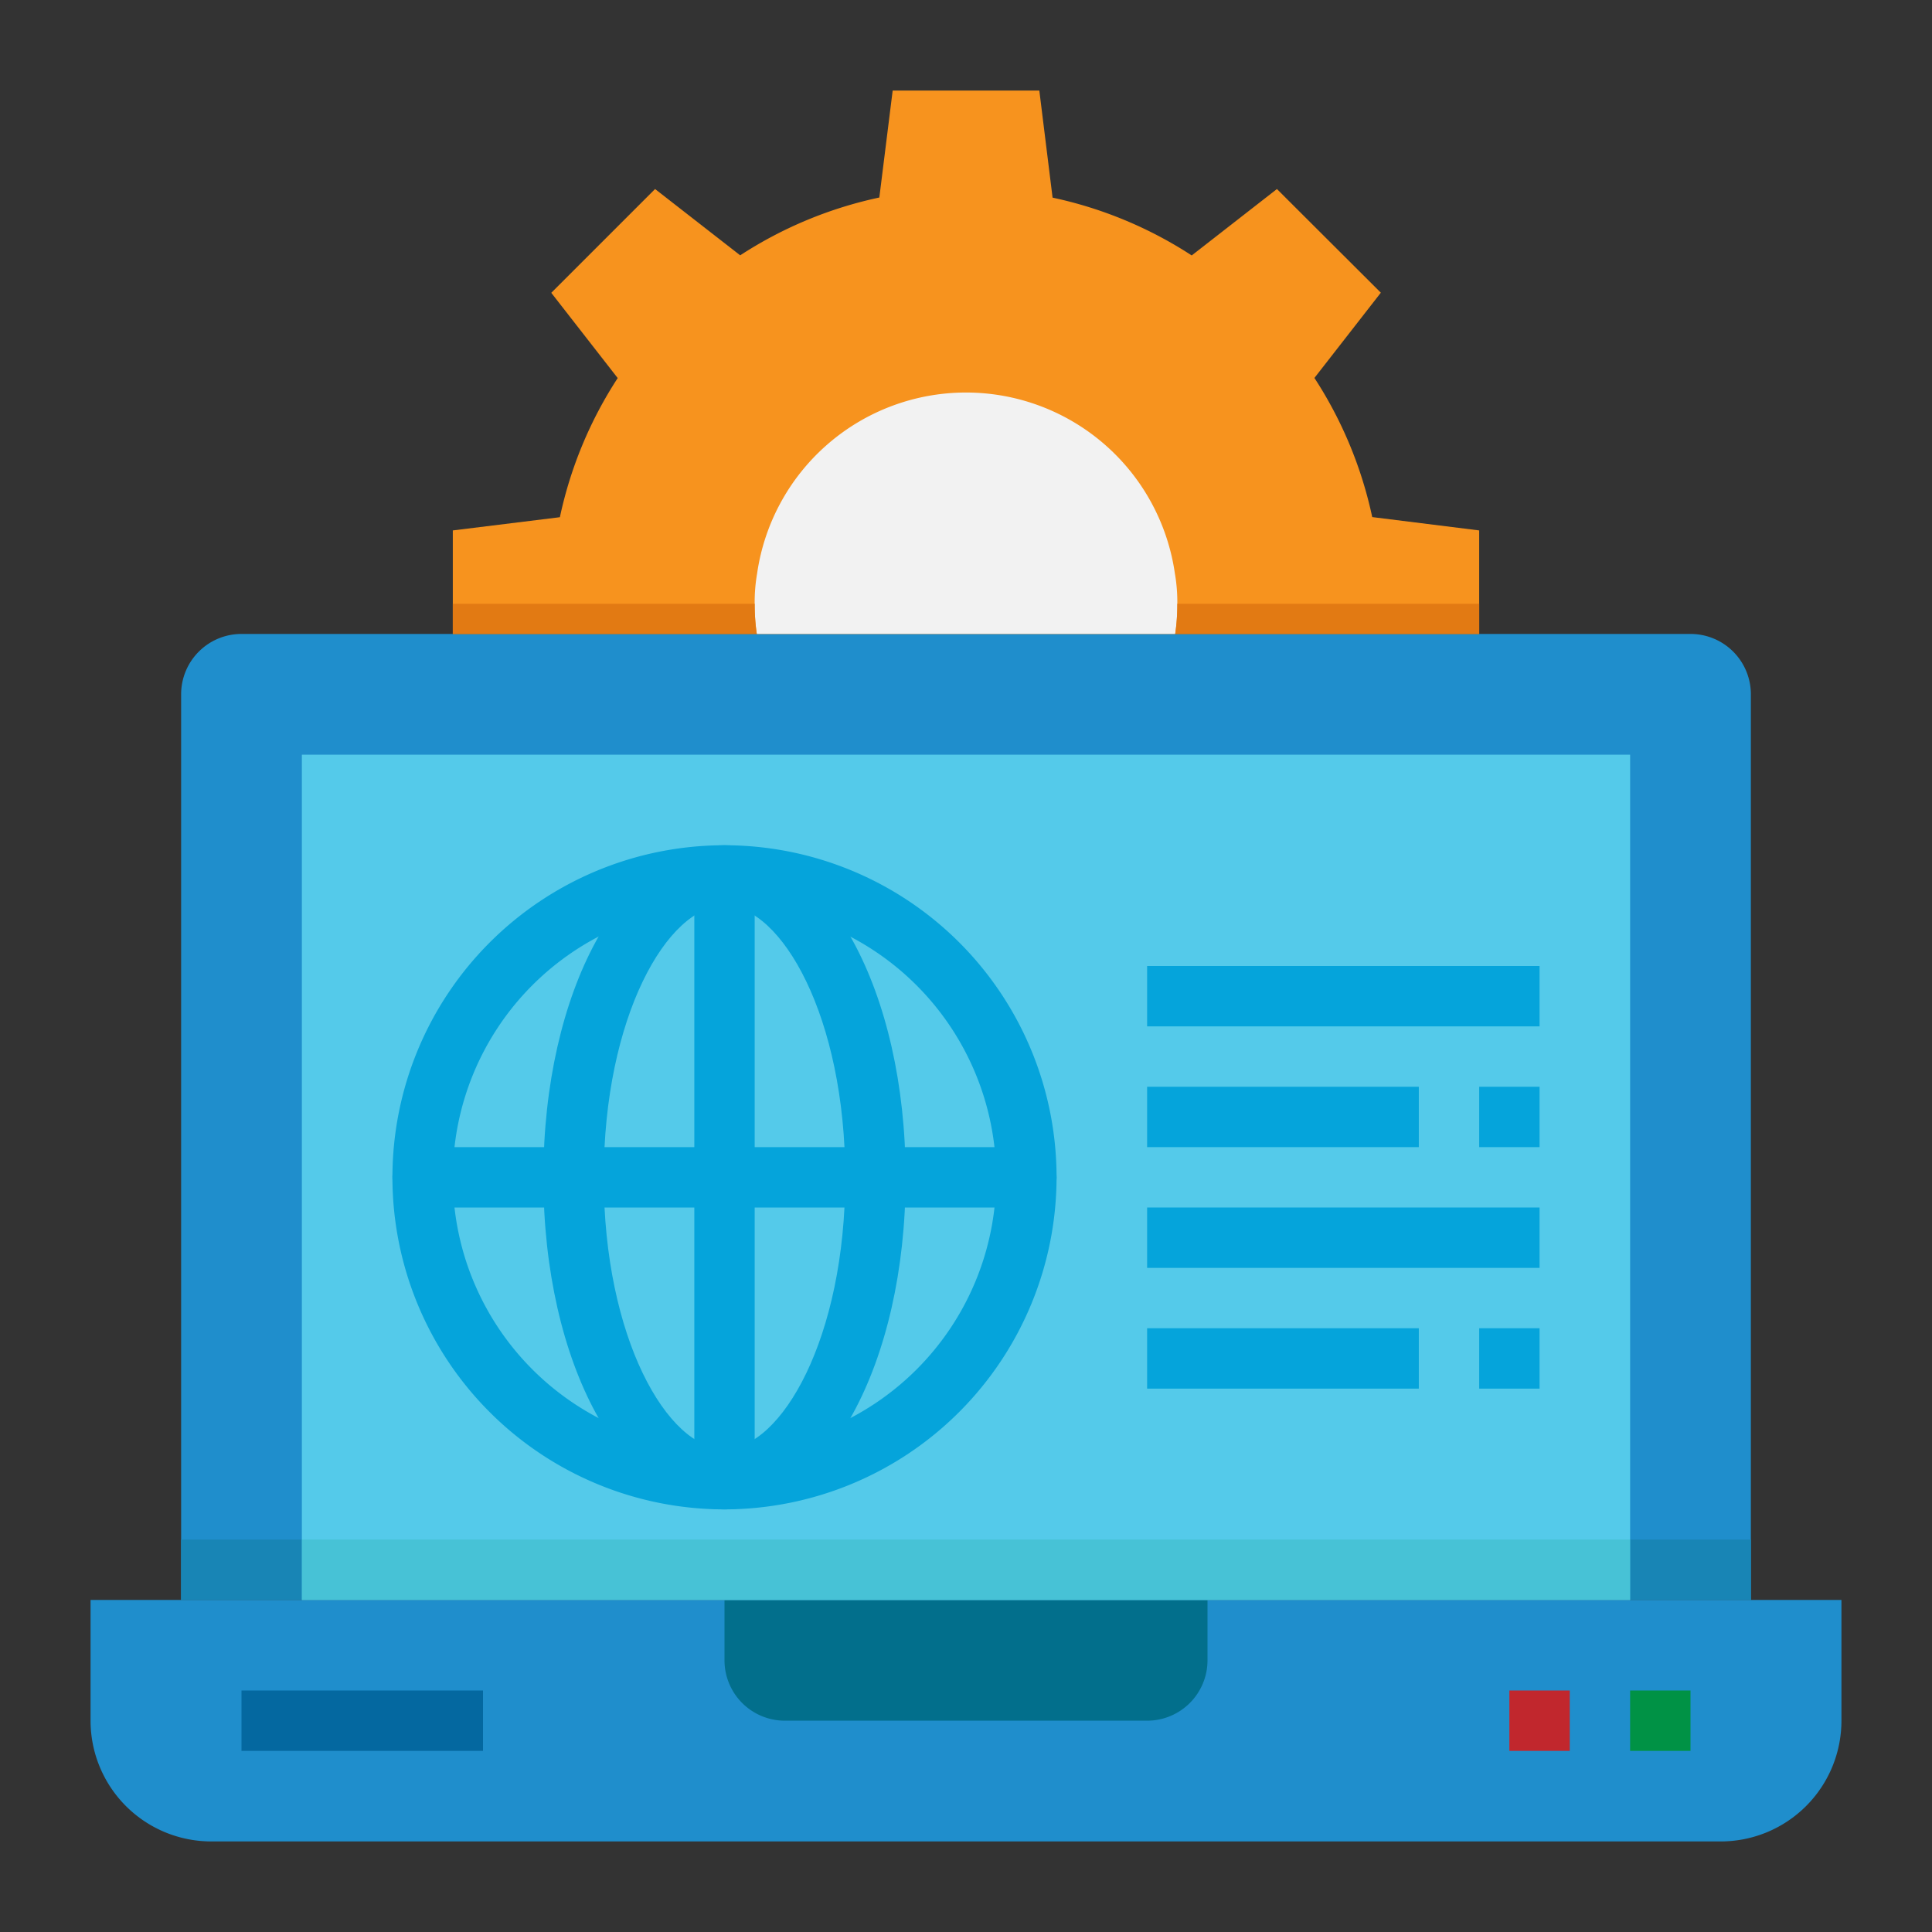 <svg xmlns="http://www.w3.org/2000/svg" viewBox="0 0 64 64"><rect x="0" y="0" width="64" height="64" fill="#333333" stroke="none"/><title>Internet, laptop, computer, setting, internet of things, </title><g id="Flat"><path d="M3,53H61a0,0,0,0,1,0,0v4a4,4,0,0,1-4,4H7a4,4,0,0,1-4-4V53A0,0,0,0,1,3,53Z" style="fill:#1f8ecc"/><path d="M58,38V23a2,2,0,0,0-2-2H8a2,2,0,0,0-2,2V53H58V38Z" style="fill:#1f8ecc"/><path d="M24,53H40a0,0,0,0,1,0,0v2a2,2,0,0,1-2,2H26a2,2,0,0,1-2-2V53A0,0,0,0,1,24,53Z" style="fill:#026f8c"/><rect x="50" y="56" width="2" height="2" style="fill:#c1272d"/><rect x="54" y="56" width="2" height="2" style="fill:#009245"/><rect x="8" y="56" width="8" height="2" style="fill:#0468a0"/><rect x="10" y="25" width="44" height="28" style="fill:#54caea"/><path d="M24,50A11,11,0,1,1,35,39,11.013,11.013,0,0,1,24,50Zm0-20a9,9,0,1,0,9,9A9.01,9.01,0,0,0,24,30Z" style="fill:#05a4db"/><path d="M24,50c-3.364,0-6-4.832-6-11s2.636-11,6-11,6,4.832,6,11S27.364,50,24,50Zm0-20c-1.892,0-4,3.7-4,9s2.108,9,4,9,4-3.7,4-9S25.892,30,24,30Z" style="fill:#05a4db"/><path d="M34,40H14a1,1,0,0,1,0-2H34a1,1,0,0,1,0,2Z" style="fill:#05a4db"/><rect x="23" y="29" width="2" height="20" style="fill:#05a4db"/><rect x="38" y="32" width="13" height="2" style="fill:#05a4db"/><rect x="38" y="40" width="13" height="2" style="fill:#05a4db"/><rect x="38" y="36" width="9" height="2" style="fill:#05a4db"/><rect x="49" y="36" width="2" height="2" style="fill:#05a4db"/><rect x="38" y="44" width="9" height="2" style="fill:#05a4db"/><rect x="49" y="44" width="2" height="2" style="fill:#05a4db"/><path d="M49,21V17.571l-3.543-.442a13.676,13.676,0,0,0-1.915-4.609l2.2-2.824L42.3,6.262l-2.823,2.2a13.656,13.656,0,0,0-4.609-1.915L34.429,3H29.571l-.442,3.543A13.647,13.647,0,0,0,24.52,8.458L21.7,6.262,18.262,9.7l2.2,2.824a13.656,13.656,0,0,0-1.915,4.609L15,17.571V21Z" style="fill:#f7931e"/><path d="M39,20a6.632,6.632,0,0,1-.07,1H25.07A6.632,6.632,0,0,1,25,20a5.474,5.474,0,0,1,.08-1,6.991,6.991,0,0,1,13.84,0A5.474,5.474,0,0,1,39,20Z" style="fill:#f2f2f2"/><rect x="54" y="51" width="4" height="2" style="fill:#1885b5"/><rect x="6" y="51" width="4" height="2" style="fill:#1885b5"/><rect x="10" y="51" width="44" height="2" style="fill:#47c2d6"/><path d="M25.07,21H15V20H25A6.632,6.632,0,0,0,25.07,21Z" style="fill:#e27a13"/><path d="M49,20v1H38.93A6.632,6.632,0,0,0,39,20Z" style="fill:#e27a13"/></g></svg>